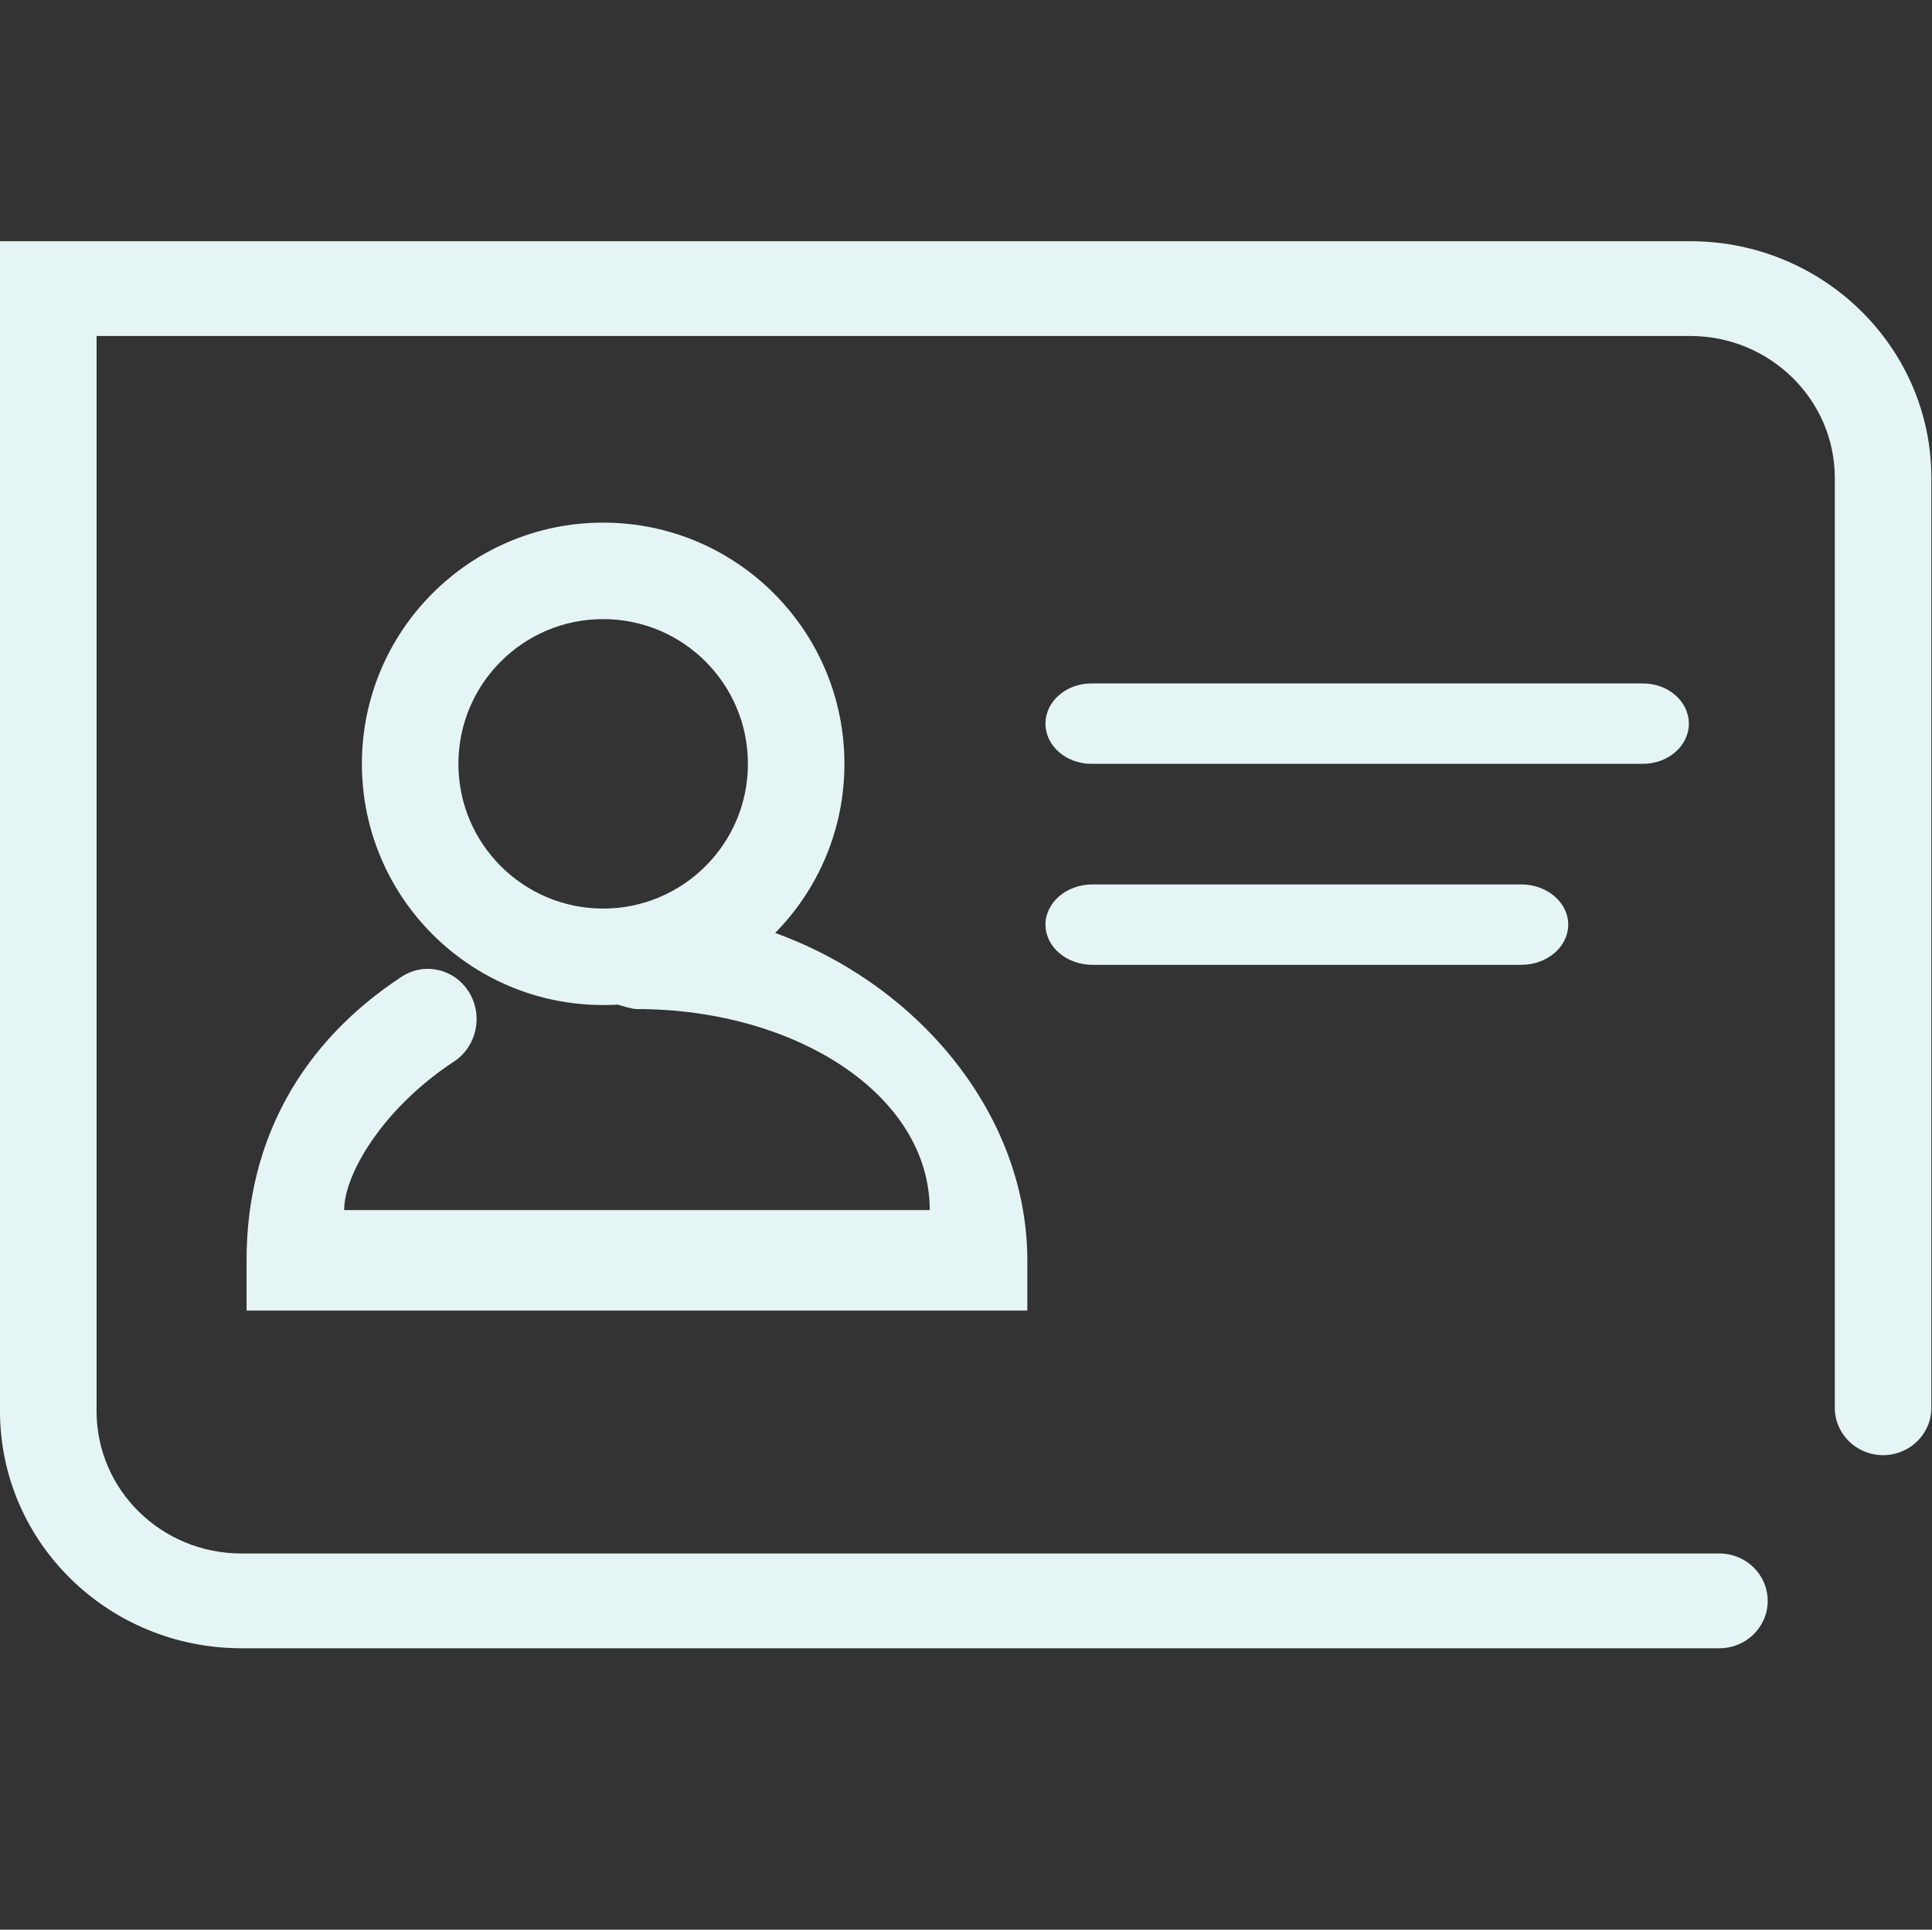 <?xml version="1.0" standalone="no"?><!DOCTYPE svg PUBLIC "-//W3C//DTD SVG 1.1//EN" "http://www.w3.org/Graphics/SVG/1.1/DTD/svg11.dtd"><svg t="1529636941786" class="icon" style="" viewBox="0 0 1025 1024" version="1.1" xmlns="http://www.w3.org/2000/svg" p-id="2952" xmlns:xlink="http://www.w3.org/1999/xlink" width="32.031" height="32"><rect x="0" y="0" width="1025" height="1024" fill="#333333" stroke="none"/><defs><style type="text/css"></style></defs><path d="M448 405.333C448 334.641 390.692 277.333 320 277.333 249.308 277.333 192 334.641 192 405.333 192 476.026 249.308 533.333 320 533.333 390.692 533.333 448 476.026 448 405.333ZM243.2 405.333C243.2 362.918 277.585 328.533 320 328.533 362.415 328.533 396.8 362.918 396.8 405.333 396.8 447.749 362.415 482.133 320 482.133 277.585 482.133 243.2 447.749 243.2 405.333Z" p-id="2953" fill="#E5F5F5"></path><path d="M130.809 668.8 130.809 695.467 156.698 695.467 328.385 695.467 519.148 695.467 545.037 695.467 545.037 668.8C545.037 569.36 449.055 482.133 337.923 482.133 331.302 482.133 324.716 482.413 318.179 482.97 303.93 484.183 293.333 497.065 294.511 511.743 295.689 526.42 300.839 531.468 315.088 530.255 320.206 529.819 332.726 535.467 337.923 535.467 421.802 535.467 493.259 580.782 493.259 642.133L328.385 642.133 182.587 642.133C182.587 623.25 202.864 588.315 240.911 563.27 252.959 555.339 256.485 538.85 248.785 526.44 241.085 514.03 225.077 510.399 213.029 518.33 160.67 552.796 130.809 604.232 130.809 668.8Z" p-id="2954" fill="#E5F5F5"></path><path d="M128.187 824.381C85.627 824.381 51.233 790.647 51.233 748.814L51.233 178.286 896.718 178.286C939.036 178.286 973.436 212.088 973.436 253.609L973.436 747.054C973.436 760.94 984.905 772.197 999.053 772.197 1013.201 772.197 1024.67 760.94 1024.67 747.054L1024.67 253.609C1024.67 184.329 967.344 128 896.718 128L25.617 128 0 128 0 153.143 0 748.814C0 818.427 57.34 874.667 128.187 874.667L912.214 874.667C926.362 874.667 937.831 863.41 937.831 849.524 937.831 835.638 926.362 824.381 912.214 824.381L128.187 824.381Z" p-id="2955" fill="#E5F5F5"></path><path d="M871.608 405.333C885.079 405.333 896 395.782 896 384 896 372.218 885.079 362.667 871.608 362.667L579.059 362.667C565.587 362.667 554.667 372.218 554.667 384 554.667 395.782 565.587 405.333 579.059 405.333L871.608 405.333Z" p-id="2956" fill="#E5F5F5"></path><path d="M807.059 512C820.833 512 832 502.449 832 490.667 832 478.885 820.833 469.333 807.059 469.333L579.608 469.333C565.833 469.333 554.667 478.885 554.667 490.667 554.667 502.449 565.833 512 579.608 512L807.059 512Z" p-id="2957" fill="#E5F5F5"></path></svg>